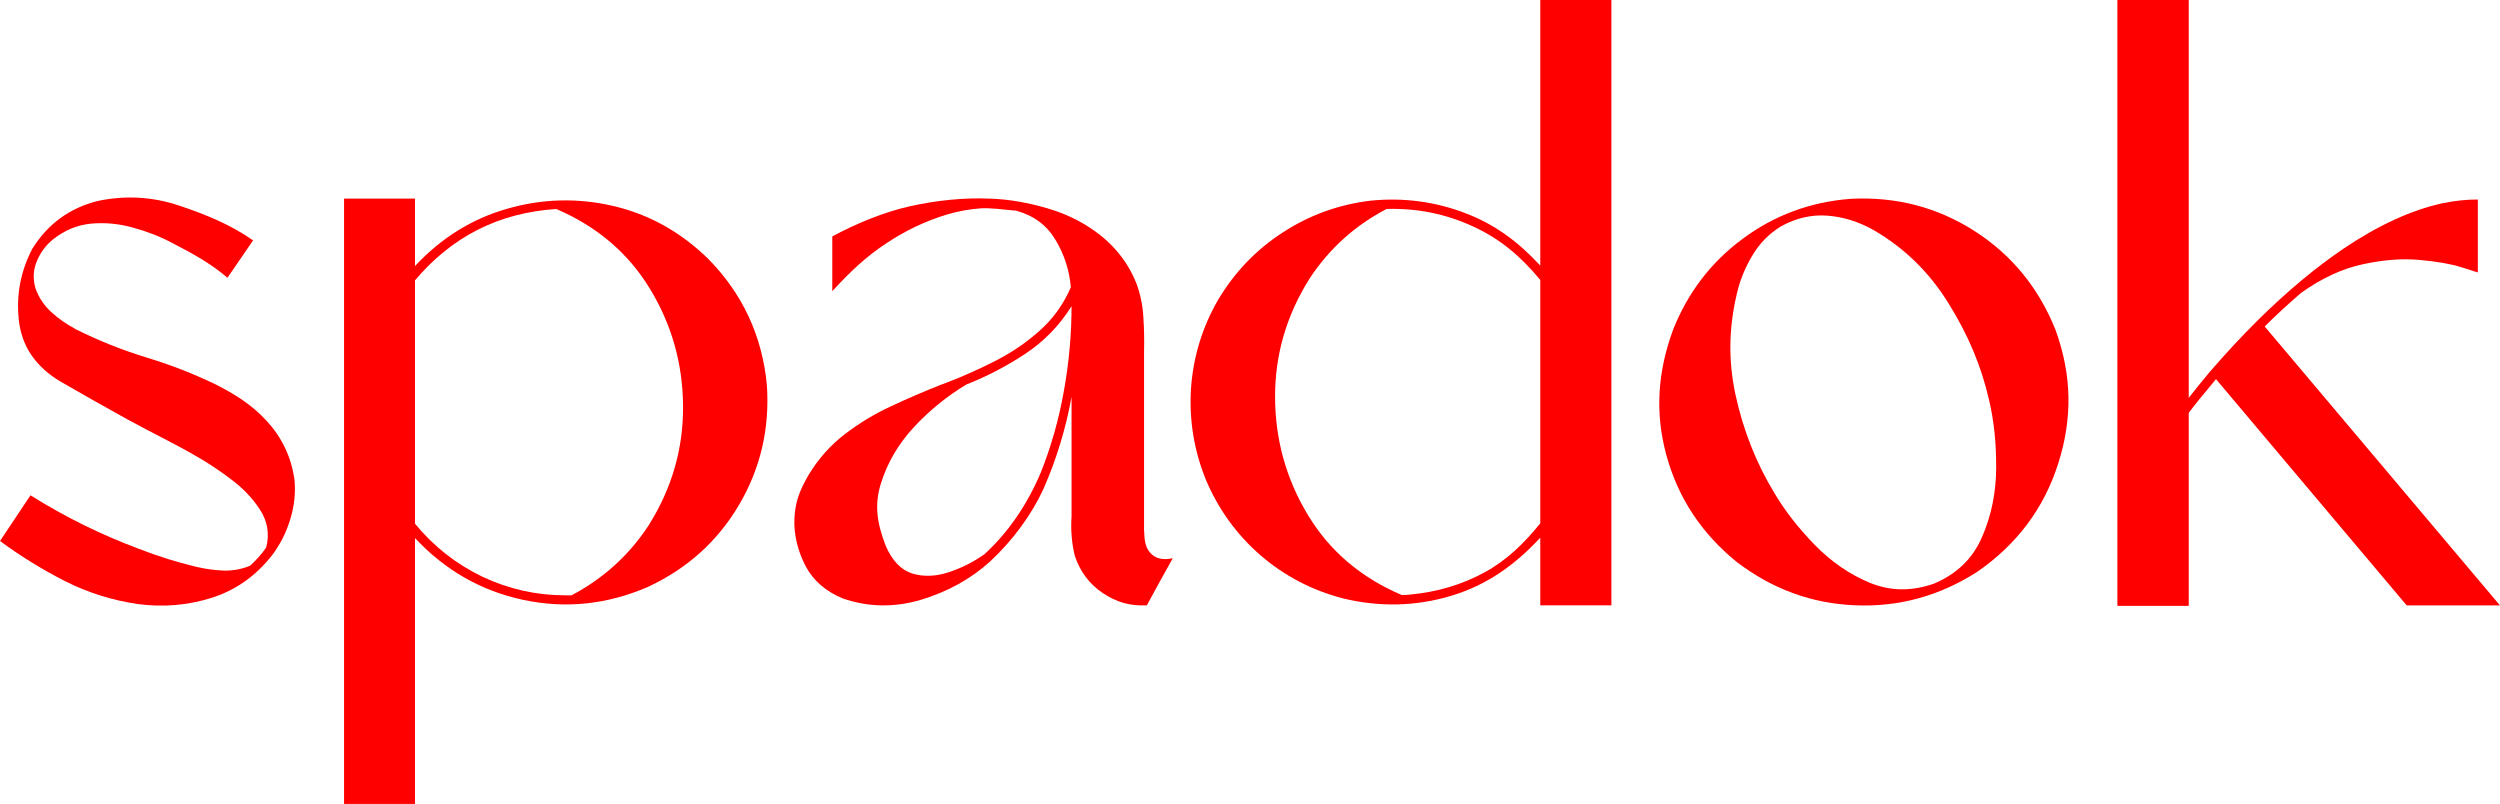 <svg width="600" height="193" viewBox="0 0 600 193" fill="none" xmlns="http://www.w3.org/2000/svg">
<path d="M70.656 114.935C70.989 118.186 70.656 121.418 69.659 124.632C68.698 127.81 67.239 130.691 65.281 133.277C61.402 138.228 56.581 141.627 50.817 143.474C45.054 145.284 39.143 145.783 33.084 144.97C26.951 144.084 21.132 142.255 15.627 139.484C10.123 136.676 4.914 133.462 0 129.842L7.315 118.869C15.554 124.041 24.236 128.327 33.361 131.726C37.794 133.462 42.32 134.885 46.938 135.993C49.044 136.51 51.242 136.824 53.533 136.935C55.823 137.009 57.984 136.621 60.016 135.771C61.494 134.441 62.787 132.982 63.896 131.393C64.708 128.179 64.228 125.187 62.455 122.416C60.681 119.645 58.354 117.188 55.472 115.045C52.627 112.903 50.004 111.148 47.603 109.781C42.024 106.493 36.39 103.855 30.701 100.715C25.27 97.722 19.876 94.674 14.519 91.571C11.675 89.908 9.365 87.821 7.592 85.309C5.856 82.796 4.821 79.878 4.489 76.553C3.898 70.605 4.988 64.989 7.758 59.706C11.453 53.758 16.68 49.934 23.441 48.235C30.091 46.831 36.612 47.2 43.003 49.343C49.395 51.486 55.306 53.884 60.737 57.689C60.183 58.502 59.629 59.315 59.074 60.127C57.596 62.307 56.1 64.487 54.586 66.666C50.559 63.194 46.181 60.815 41.452 58.376C38.57 56.824 35.43 55.587 32.031 54.663C28.669 53.703 25.307 53.37 21.945 53.666C18.62 53.961 15.554 55.217 12.746 57.434C10.973 58.875 9.661 60.648 8.811 62.754C7.962 64.823 7.869 66.984 8.534 69.238C9.31 71.418 10.566 73.302 12.303 74.89C14.039 76.479 15.905 77.79 17.9 78.825V78.88C23.478 81.688 29.297 84.016 35.356 85.863C40.934 87.562 46.347 89.668 51.593 92.18C56.285 94.545 60.423 97.109 64.006 101.025C67.627 104.941 69.844 109.578 70.656 114.935Z" fill="#FF0000"/>
<path d="M169.977 62.131C178.252 70.555 182.944 80.659 184.053 92.444C184.754 102.863 182.519 112.45 177.347 121.205C172.212 129.924 164.915 136.482 155.457 140.878C145.704 145.09 135.766 146.125 125.643 143.982C115.52 141.839 106.838 136.888 99.597 129.13L99.597 192.939L82.573 192.939L82.573 47.667H99.597V63.849C105.915 57.088 113.285 52.507 121.709 50.106C130.169 47.667 138.666 47.446 147.2 49.441C155.771 51.436 163.364 55.666 169.977 62.131ZM135.618 142.873C136.135 142.873 136.653 142.873 137.17 142.873C144.744 138.883 150.876 133.342 155.568 126.248C161.184 117.382 163.973 107.85 163.936 97.653C163.899 87.457 161.276 78.054 156.067 69.446C150.858 60.801 143.34 54.373 133.512 50.161C119.769 51.048 108.464 56.756 99.597 67.285V125.694C104.068 131.125 109.443 135.355 115.724 138.385C122.041 141.377 128.673 142.873 135.618 142.873Z" fill="#FF0000"/>
<path d="M274.573 127.04C274.683 129.146 274.666 130.974 275.923 132.526C277.179 134.041 279.026 134.521 281.464 133.967C281.279 134.299 280.892 135.001 280.3 136.073C279.746 137.107 279.1 138.271 278.361 139.564C277.659 140.894 276.994 142.113 276.366 143.221C275.775 144.293 275.405 144.976 275.257 145.272C271.194 145.494 267.959 144.509 264.708 142.366C261.494 140.223 259.241 137.231 257.948 133.388C257.209 130.322 256.95 127.182 257.172 123.967C257.172 123.192 257.172 122.416 257.172 121.64C257.172 112.847 257.172 104.054 257.172 95.261C255.805 102.835 253.57 110.169 250.466 117.262C247.688 123.309 243.292 129.497 237.565 134.817C232.91 138.992 227.387 142.04 220.996 143.961C214.604 145.845 208.361 145.734 202.265 143.629C198.164 141.929 195.19 139.343 193.343 135.87C191.532 132.361 190.448 128.376 190.669 124.276C190.891 120.175 192.02 117.539 194.052 113.992C196.379 110.15 199.243 106.918 202.642 104.294C206.077 101.634 209.79 99.381 213.78 97.534C217.807 95.65 221.834 93.913 225.861 92.325C226.268 92.177 226.674 92.029 227.08 91.881C231.033 90.366 234.968 88.612 238.884 86.617C242.8 84.621 246.347 82.202 249.524 79.357C252.738 76.512 255.232 73.039 257.005 68.939C256.636 64.801 255.398 60.995 253.292 57.523C251.187 54.013 248.028 51.685 243.816 50.54C243.816 50.54 243.521 50.522 242.93 50.485C242.338 50.411 241.6 50.337 240.713 50.263C239.863 50.152 238.976 50.078 238.053 50.041C237.166 49.968 236.353 49.949 235.615 49.986C232.733 50.171 229.888 50.688 227.08 51.538C222.056 53.089 217.345 55.325 212.949 58.243C207.851 61.531 203.85 65.41 199.749 69.881V56.747C205.254 53.754 212.118 50.891 218.435 49.487C224.79 48.083 231.285 47.409 237.492 47.667C242.332 47.815 246.864 48.675 251.519 50.041C256.211 51.408 260.404 53.551 264.099 56.47C267.793 59.388 270.86 63.255 272.744 68.021C273.704 70.644 274.259 73.341 274.406 76.112C274.591 78.846 274.646 81.598 274.573 84.369C274.573 85.366 274.573 86.364 274.573 87.361C274.573 100.587 274.573 113.814 274.573 127.04ZM249.801 113.383C252.313 107.065 254.161 100.526 255.343 93.765C256.562 87.004 257.172 80.244 257.172 73.483C254.29 78.101 250.596 81.906 246.088 84.899C241.618 87.854 236.908 90.311 231.957 92.269C227.376 95.003 223.183 98.402 219.377 102.466C215.609 106.53 212.949 111.074 211.397 116.098C209.846 121.123 210.429 125.415 212.572 130.994C214.124 134.577 216.248 136.794 218.945 137.644C221.642 138.456 224.524 138.364 227.59 137.366C230.694 136.369 233.594 134.91 236.291 132.989C242.054 127.742 246.654 120.871 249.801 113.383Z" fill="#FF0000"/>
<path d="M369.668 0L386.736 0V145.272H369.668V129.035C363.498 135.685 356.852 140.389 348.354 142.975C339.857 145.525 331.212 145.746 322.419 143.64C314.957 141.719 308.325 138.265 302.525 133.277C296.761 128.253 292.384 122.194 289.391 115.101C286.546 108.044 285.364 100.748 285.844 93.211C286.362 85.674 288.523 78.6 292.328 71.987C296.281 65.337 301.453 59.943 307.845 55.805C314.236 51.63 321.274 49.081 328.959 48.157C336.791 47.381 344.309 48.361 351.513 51.094C358.754 53.828 364.348 57.99 369.668 63.754V0ZM338.379 142.698C344.882 142.107 350.848 140.334 356.279 137.378C361.747 134.386 365.752 130.402 369.668 125.599V67.19C365.013 61.574 360.103 57.356 353.564 54.364C347.024 51.334 340.097 49.931 332.782 50.152C325.209 54.105 319.076 59.629 314.384 66.722C308.768 75.589 305.979 85.12 306.016 95.317C306.053 105.514 308.676 114.935 313.885 123.58C319.094 132.225 326.613 138.634 336.44 142.809C337.105 142.809 337.751 142.772 338.379 142.698Z" fill="#FF0000"/>
<path d="M493.292 79.08C497.282 90.015 497.423 100.403 493.988 111.19C490.589 121.941 484.105 130.623 474.536 137.236C465.485 143.037 455.732 145.715 445.276 145.272C434.858 144.865 425.363 141.393 416.792 134.853C408.369 128.019 402.753 119.503 399.945 109.306C397.174 99.11 397.79 89.387 401.521 79.191C405.068 70.213 410.647 62.917 418.257 57.301C425.868 51.648 434.513 48.453 444.192 47.714C455.054 47.16 464.937 49.727 473.84 55.417C482.744 61.106 489.228 68.994 493.292 79.08ZM464.173 140.063C469.604 137.772 473.428 134.078 475.645 128.979C477.898 123.881 479.044 118.339 479.081 112.354C479.117 106.369 478.545 100.901 477.363 95.951C475.478 87.749 472.344 80.373 467.689 72.873C463.071 65.373 457.049 59.481 449.623 55.195C446.076 53.2 442.401 52.055 438.595 51.759C434.79 51.464 431.077 52.313 427.456 54.309C424.612 56.045 422.321 58.372 420.585 61.291C418.848 64.173 417.611 67.202 416.872 70.379C414.914 78.618 414.723 86.493 416.57 94.953C418.418 103.377 421.502 111.154 425.825 118.284C428.337 122.532 431.57 126.689 435.523 130.753C439.476 134.817 443.909 137.864 448.823 139.896C453.737 141.891 458.853 141.947 464.173 140.063Z" fill="#FF0000"/>
<path d="M577.612 145.303L531.837 90.994C528.734 94.689 526.554 97.386 525.298 99.085V145.414H508.174V0L525.298 0V95.483C526.591 93.821 528.235 91.789 530.23 89.387C534.072 84.917 538.007 80.687 542.034 76.697C548.98 69.862 555.777 64.191 562.427 59.684C570.814 54.031 578.757 50.392 586.257 48.767C589.138 48.176 591.946 47.88 594.68 47.88V65.392C594.68 65.392 593.405 64.986 590.856 64.173C588.307 63.36 584.964 62.769 580.826 62.399C576.688 61.993 572.144 62.325 567.193 63.397C562.243 64.431 557.274 66.722 552.286 70.269C549.109 73.002 546.209 75.681 543.586 78.304C543.549 78.341 543.53 78.359 543.53 78.359L600 145.303H577.612Z" fill="#FF0000"/>
</svg>
